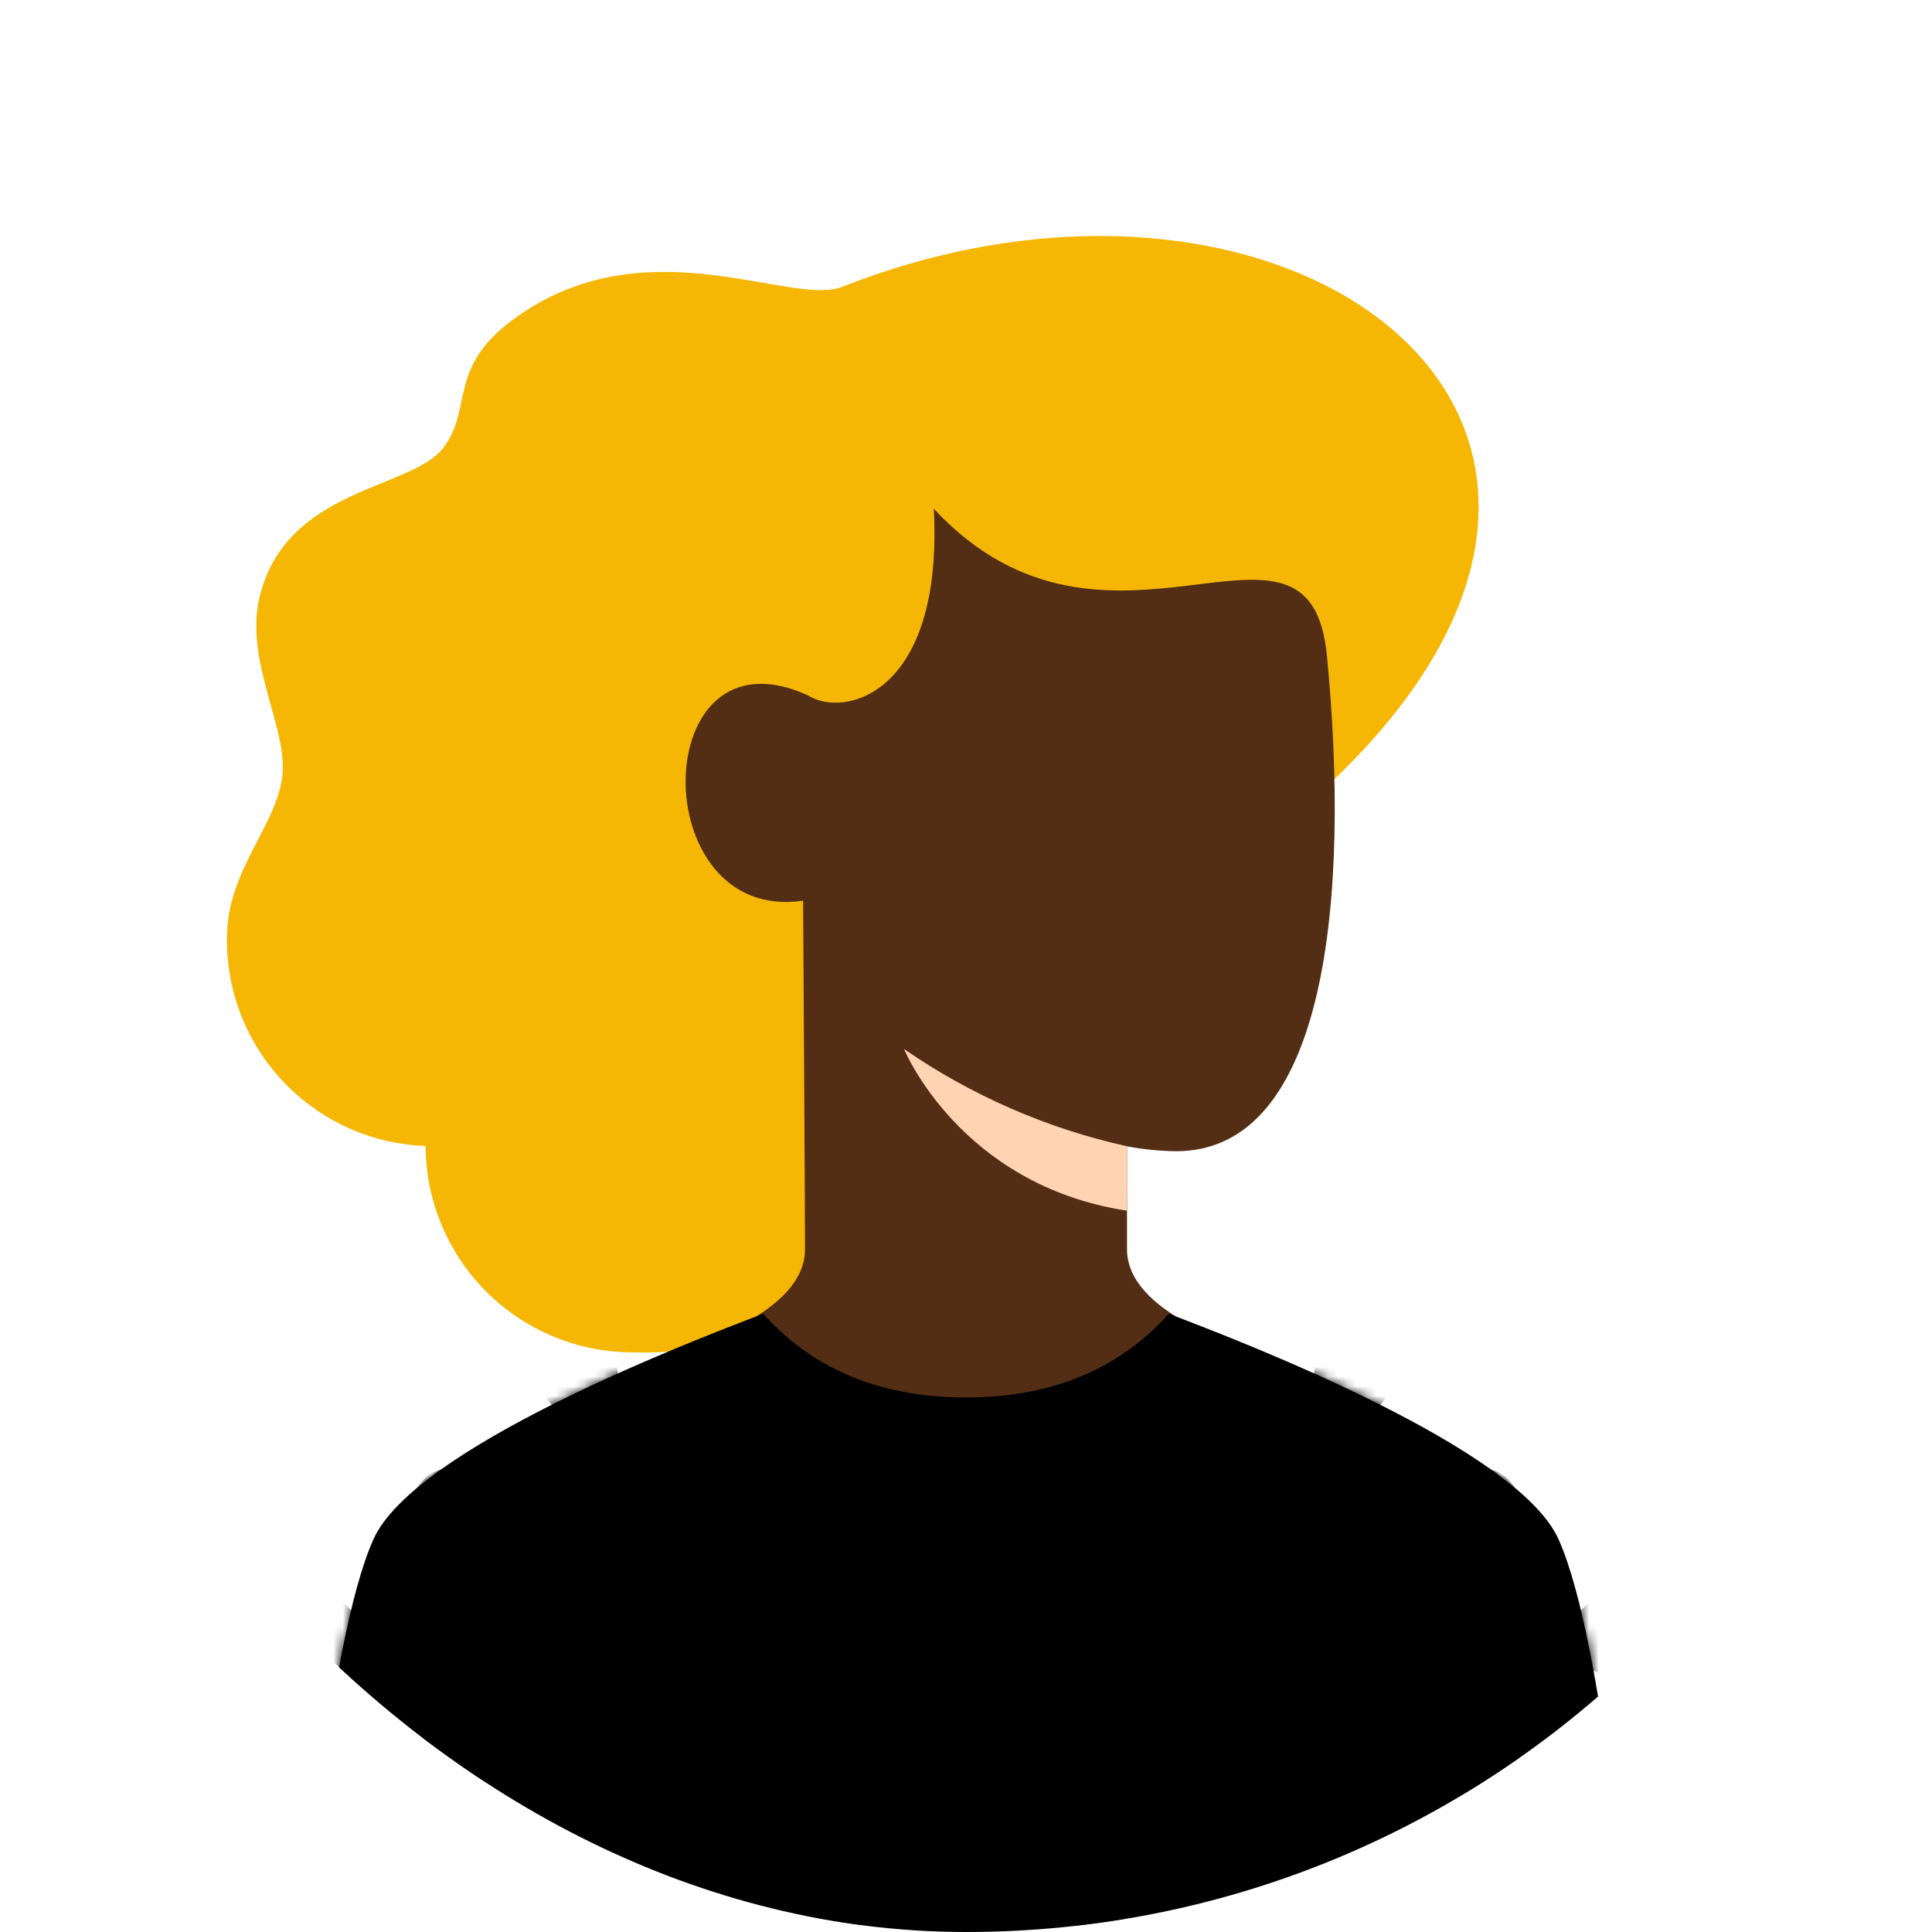 <svg width="200" height="200" viewBox="0 0 200 200" fill="none" xmlns="http://www.w3.org/2000/svg">
<g clip-path="url(#clip0_253_3419)">
<path d="M132.787 85.392C180.414 46.376 135.464 10.688 87.174 29.695C82.009 31.729 67.694 23.588 54.434 32.164C45.88 37.697 49.209 42.032 45.878 46.368C42.548 50.703 29.707 50.448 26.894 61.706C25.228 68.376 29.838 75.362 29.222 80.383C28.605 85.403 23.737 89.928 23.505 96.555C23.404 99.355 23.856 102.146 24.835 104.771C25.813 107.395 27.299 109.801 29.208 111.851C31.116 113.901 33.41 115.555 35.958 116.719C38.505 117.882 41.258 118.533 44.057 118.632C44.08 124.166 46.24 129.477 50.087 133.455C53.934 137.433 59.17 139.77 64.7 139.978C68.376 140.106 77.682 140.108 85.68 135.283C105.72 123.198 101.223 111.248 132.787 85.392Z" fill="#F6B704"/>
<path d="M83.333 129.333C83.333 123.333 83.129 93.739 83.139 93.239C66.667 95.667 67 64.333 83.667 72C87.333 74.333 97.667 72 96.667 52.667C114.667 72 135.565 49.451 137.357 67.825C139.804 92.915 137.342 119.173 121.749 119.175C120.044 119.154 118.343 118.984 116.667 118.667V129.333C116.667 136 128.667 139.333 128.667 139.333C128.667 139.333 107.939 158.867 99.333 158.759C90.728 158.651 71.333 139.333 71.333 139.333C71.333 139.333 83.333 136 83.333 129.333Z" fill="#532E15"/>
<g style="mix-blend-mode:multiply">
<path d="M116.666 118.663C108.396 116.829 100.558 113.411 93.587 108.597C93.587 108.597 99.339 122.659 116.645 125.328L116.666 118.663Z" fill="#FFD4B3"/>
</g>
<path d="M161.333 159.333C166.17 170.081 168.666 202.667 168.666 202.667H31.333C31.333 202.667 33.83 170.081 38.666 159.333C42.904 149.918 70.826 139.107 79.008 136C83.733 141.285 90.504 144.667 100 144.667C109.496 144.667 116.266 141.285 120.991 136C129.174 139.107 157.096 149.918 161.333 159.333Z" fill="black"/>
<mask id="mask0_253_3419" style="mask-type:alpha" maskUnits="userSpaceOnUse" x="31" y="136" width="138" height="67">
<path d="M161.333 159.333C166.17 170.081 168.666 202.667 168.666 202.667H31.333C31.333 202.667 33.83 170.081 38.666 159.333C42.904 149.918 70.826 139.107 79.008 136C83.733 141.285 90.504 144.667 100 144.667C109.496 144.667 116.266 141.285 120.991 136C129.174 139.107 157.096 149.918 161.333 159.333Z" fill="url(#paint0_linear_253_3419)"/>
</mask>
<g mask="url(#mask0_253_3419)">
<path d="M162.666 196C162.666 195.209 162.901 194.436 163.34 193.778C163.78 193.12 164.405 192.607 165.136 192.305C165.867 192.002 166.671 191.923 167.447 192.077C168.223 192.231 168.935 192.612 169.495 193.172C170.054 193.731 170.435 194.444 170.589 195.22C170.744 195.996 170.665 196.8 170.362 197.531C170.059 198.262 169.546 198.886 168.889 199.326C168.231 199.765 167.457 200 166.666 200C165.605 200 164.588 199.579 163.838 198.828C163.088 198.078 162.666 197.061 162.666 196ZM136 196C136 195.209 136.234 194.436 136.674 193.778C137.113 193.12 137.738 192.607 138.469 192.305C139.2 192.002 140.004 191.923 140.78 192.077C141.556 192.231 142.269 192.612 142.828 193.172C143.388 193.731 143.768 194.444 143.923 195.22C144.077 195.996 143.998 196.8 143.695 197.531C143.392 198.262 142.88 198.886 142.222 199.326C141.564 199.765 140.791 200 140 200C138.939 200 137.921 199.579 137.171 198.828C136.421 198.078 136 197.061 136 196ZM109.333 196C109.333 195.209 109.568 194.436 110.007 193.778C110.447 193.12 111.071 192.607 111.802 192.305C112.533 192.002 113.337 191.923 114.113 192.077C114.889 192.231 115.602 192.612 116.161 193.172C116.721 193.731 117.102 194.444 117.256 195.22C117.41 195.996 117.331 196.8 117.029 197.531C116.726 198.262 116.213 198.886 115.555 199.326C114.897 199.765 114.124 200 113.333 200C112.272 200 111.255 199.579 110.505 198.828C109.754 198.078 109.333 197.061 109.333 196ZM82.666 196C82.666 195.209 82.901 194.436 83.341 193.778C83.78 193.12 84.405 192.607 85.136 192.305C85.867 192.002 86.671 191.923 87.447 192.077C88.223 192.231 88.935 192.612 89.495 193.172C90.054 193.731 90.435 194.444 90.59 195.22C90.744 195.996 90.665 196.8 90.362 197.531C90.059 198.262 89.546 198.886 88.889 199.326C88.231 199.765 87.457 200 86.666 200C85.606 200 84.588 199.579 83.838 198.828C83.088 198.078 82.666 197.061 82.666 196ZM56 196C56 195.209 56.234 194.436 56.674 193.778C57.113 193.12 57.738 192.607 58.469 192.305C59.2 192.002 60.004 191.923 60.78 192.077C61.556 192.231 62.269 192.612 62.828 193.172C63.388 193.731 63.769 194.444 63.923 195.22C64.077 195.996 63.998 196.8 63.695 197.531C63.392 198.262 62.88 198.886 62.222 199.326C61.564 199.765 60.791 200 60 200C58.939 200 57.921 199.579 57.171 198.828C56.421 198.078 56 197.061 56 196ZM29.333 196C29.333 195.209 29.568 194.436 30.007 193.778C30.447 193.12 31.071 192.607 31.802 192.305C32.533 192.002 33.337 191.923 34.113 192.077C34.889 192.231 35.602 192.612 36.161 193.172C36.721 193.731 37.102 194.444 37.256 195.22C37.41 195.996 37.331 196.8 37.029 197.531C36.726 198.262 36.213 198.886 35.555 199.326C34.898 199.765 34.124 200 33.333 200C32.272 200 31.255 199.579 30.505 198.828C29.754 198.078 29.333 197.061 29.333 196V196ZM149.333 182.667C149.333 181.876 149.568 181.102 150.007 180.444C150.447 179.787 151.071 179.274 151.802 178.971C152.533 178.668 153.337 178.589 154.113 178.744C154.889 178.898 155.602 179.279 156.161 179.838C156.721 180.398 157.102 181.11 157.256 181.886C157.41 182.662 157.331 183.467 157.029 184.197C156.726 184.928 156.213 185.553 155.555 185.993C154.897 186.432 154.124 186.667 153.333 186.667C152.272 186.667 151.255 186.245 150.505 185.495C149.754 184.745 149.333 183.728 149.333 182.667ZM122.666 182.667C122.666 181.876 122.901 181.102 123.34 180.444C123.78 179.787 124.405 179.274 125.136 178.971C125.867 178.668 126.671 178.589 127.447 178.744C128.223 178.898 128.935 179.279 129.495 179.838C130.054 180.398 130.435 181.11 130.589 181.886C130.744 182.662 130.665 183.467 130.362 184.197C130.059 184.928 129.546 185.553 128.889 185.993C128.231 186.432 127.457 186.667 126.666 186.667C125.605 186.667 124.588 186.245 123.838 185.495C123.088 184.745 122.666 183.728 122.666 182.667ZM96 182.667C96 181.876 96.234 181.102 96.674 180.444C97.113 179.787 97.738 179.274 98.469 178.971C99.2 178.668 100.004 178.589 100.78 178.744C101.556 178.898 102.269 179.279 102.828 179.838C103.388 180.398 103.768 181.11 103.923 181.886C104.077 182.662 103.998 183.467 103.695 184.197C103.392 184.928 102.88 185.553 102.222 185.993C101.564 186.432 100.791 186.667 100 186.667C98.939 186.667 97.921 186.245 97.171 185.495C96.421 184.745 96 183.728 96 182.667ZM69.333 182.667C69.333 181.876 69.568 181.102 70.007 180.444C70.447 179.787 71.071 179.274 71.802 178.971C72.533 178.668 73.337 178.589 74.113 178.744C74.889 178.898 75.602 179.279 76.161 179.838C76.721 180.398 77.102 181.11 77.256 181.886C77.41 182.662 77.331 183.467 77.028 184.197C76.726 184.928 76.213 185.553 75.555 185.993C74.897 186.432 74.124 186.667 73.333 186.667C72.272 186.667 71.255 186.245 70.505 185.495C69.754 184.745 69.333 183.728 69.333 182.667ZM42.666 182.667C42.666 181.876 42.901 181.102 43.34 180.444C43.78 179.787 44.405 179.274 45.136 178.971C45.867 178.668 46.671 178.589 47.447 178.744C48.223 178.898 48.935 179.279 49.495 179.838C50.054 180.398 50.435 181.11 50.59 181.886C50.744 182.662 50.665 183.467 50.362 184.197C50.059 184.928 49.546 185.553 48.889 185.993C48.231 186.432 47.458 186.667 46.666 186.667C45.605 186.667 44.588 186.245 43.838 185.495C43.088 184.745 42.666 183.728 42.666 182.667ZM162.666 169.333C162.666 168.542 162.901 167.769 163.34 167.111C163.78 166.453 164.405 165.941 165.136 165.638C165.867 165.335 166.671 165.256 167.447 165.41C168.223 165.565 168.935 165.946 169.495 166.505C170.054 167.064 170.435 167.777 170.589 168.553C170.744 169.329 170.665 170.133 170.362 170.864C170.059 171.595 169.546 172.22 168.889 172.659C168.231 173.099 167.457 173.333 166.666 173.333C165.605 173.333 164.588 172.912 163.838 172.162C163.088 171.412 162.666 170.394 162.666 169.333ZM136 169.333C136 168.542 136.234 167.769 136.674 167.111C137.113 166.453 137.738 165.941 138.469 165.638C139.2 165.335 140.004 165.256 140.78 165.41C141.556 165.565 142.269 165.946 142.828 166.505C143.388 167.064 143.768 167.777 143.923 168.553C144.077 169.329 143.998 170.133 143.695 170.864C143.392 171.595 142.88 172.22 142.222 172.659C141.564 173.099 140.791 173.333 140 173.333C138.939 173.333 137.921 172.912 137.171 172.162C136.421 171.412 136 170.394 136 169.333ZM109.333 169.333C109.333 168.542 109.568 167.769 110.007 167.111C110.447 166.453 111.071 165.941 111.802 165.638C112.533 165.335 113.337 165.256 114.113 165.41C114.889 165.565 115.602 165.946 116.161 166.505C116.721 167.064 117.102 167.777 117.256 168.553C117.41 169.329 117.331 170.133 117.029 170.864C116.726 171.595 116.213 172.22 115.555 172.659C114.897 173.099 114.124 173.333 113.333 173.333C112.272 173.333 111.255 172.912 110.505 172.162C109.754 171.412 109.333 170.394 109.333 169.333ZM82.666 169.333C82.666 168.542 82.901 167.769 83.341 167.111C83.78 166.453 84.405 165.941 85.136 165.638C85.867 165.335 86.671 165.256 87.447 165.41C88.223 165.565 88.935 165.946 89.495 166.505C90.054 167.064 90.435 167.777 90.59 168.553C90.744 169.329 90.665 170.133 90.362 170.864C90.059 171.595 89.546 172.22 88.889 172.659C88.231 173.099 87.457 173.333 86.666 173.333C85.606 173.333 84.588 172.912 83.838 172.162C83.088 171.412 82.666 170.394 82.666 169.333ZM56 169.333C56 168.542 56.234 167.769 56.674 167.111C57.113 166.453 57.738 165.941 58.469 165.638C59.2 165.335 60.004 165.256 60.78 165.41C61.556 165.565 62.269 165.946 62.828 166.505C63.388 167.064 63.769 167.777 63.923 168.553C64.077 169.329 63.998 170.133 63.695 170.864C63.392 171.595 62.88 172.22 62.222 172.659C61.564 173.099 60.791 173.333 60 173.333C58.939 173.333 57.921 172.912 57.171 172.162C56.421 171.412 56 170.394 56 169.333ZM29.333 169.333C29.333 168.542 29.568 167.769 30.007 167.111C30.447 166.453 31.071 165.941 31.802 165.638C32.533 165.335 33.337 165.256 34.113 165.41C34.889 165.565 35.602 165.946 36.161 166.505C36.721 167.064 37.102 167.777 37.256 168.553C37.41 169.329 37.331 170.133 37.029 170.864C36.726 171.595 36.213 172.22 35.555 172.659C34.898 173.099 34.124 173.333 33.333 173.333C32.272 173.333 31.255 172.912 30.505 172.162C29.754 171.412 29.333 170.394 29.333 169.333V169.333ZM149.333 156C149.333 155.209 149.568 154.436 150.007 153.778C150.447 153.12 151.071 152.607 151.802 152.305C152.533 152.002 153.337 151.923 154.113 152.077C154.889 152.231 155.602 152.612 156.161 153.172C156.721 153.731 157.102 154.444 157.256 155.22C157.41 155.996 157.331 156.8 157.029 157.531C156.726 158.262 156.213 158.886 155.555 159.326C154.897 159.765 154.124 160 153.333 160C152.272 160 151.255 159.579 150.505 158.829C149.754 158.078 149.333 157.061 149.333 156ZM122.666 156C122.666 155.209 122.901 154.436 123.34 153.778C123.78 153.12 124.405 152.607 125.136 152.305C125.867 152.002 126.671 151.923 127.447 152.077C128.223 152.231 128.935 152.612 129.495 153.172C130.054 153.731 130.435 154.444 130.589 155.22C130.744 155.996 130.665 156.8 130.362 157.531C130.059 158.262 129.546 158.886 128.889 159.326C128.231 159.765 127.457 160 126.666 160C125.605 160 124.588 159.579 123.838 158.829C123.088 158.078 122.666 157.061 122.666 156ZM96 156C96 155.209 96.234 154.436 96.674 153.778C97.113 153.12 97.738 152.607 98.469 152.305C99.2 152.002 100.004 151.923 100.78 152.077C101.556 152.231 102.269 152.612 102.828 153.172C103.388 153.731 103.768 154.444 103.923 155.22C104.077 155.996 103.998 156.8 103.695 157.531C103.392 158.262 102.88 158.886 102.222 159.326C101.564 159.765 100.791 160 100 160C98.939 160 97.921 159.579 97.171 158.829C96.421 158.078 96 157.061 96 156ZM69.333 156C69.333 155.209 69.568 154.436 70.007 153.778C70.447 153.12 71.071 152.607 71.802 152.305C72.533 152.002 73.337 151.923 74.113 152.077C74.889 152.231 75.602 152.612 76.161 153.172C76.721 153.731 77.102 154.444 77.256 155.22C77.41 155.996 77.331 156.8 77.028 157.531C76.726 158.262 76.213 158.886 75.555 159.326C74.897 159.765 74.124 160 73.333 160C72.272 160 71.255 159.579 70.505 158.829C69.754 158.078 69.333 157.061 69.333 156ZM42.666 156C42.666 155.209 42.901 154.436 43.34 153.778C43.78 153.12 44.405 152.607 45.136 152.305C45.867 152.002 46.671 151.923 47.447 152.077C48.223 152.231 48.935 152.612 49.495 153.172C50.054 153.731 50.435 154.444 50.59 155.22C50.744 155.996 50.665 156.8 50.362 157.531C50.059 158.262 49.546 158.886 48.889 159.326C48.231 159.765 47.458 160 46.666 160C45.605 160 44.588 159.579 43.838 158.829C43.088 158.078 42.666 157.061 42.666 156ZM162.666 142.667C162.666 141.876 162.901 141.102 163.34 140.444C163.78 139.787 164.405 139.274 165.136 138.971C165.867 138.668 166.671 138.589 167.447 138.744C168.223 138.898 168.935 139.279 169.495 139.838C170.054 140.398 170.435 141.11 170.589 141.886C170.744 142.662 170.665 143.467 170.362 144.197C170.059 144.928 169.546 145.553 168.889 145.993C168.231 146.432 167.457 146.667 166.666 146.667C165.605 146.667 164.588 146.245 163.838 145.495C163.088 144.745 162.666 143.728 162.666 142.667ZM136 142.667C136 141.876 136.234 141.102 136.674 140.444C137.113 139.787 137.738 139.274 138.469 138.971C139.2 138.668 140.004 138.589 140.78 138.744C141.556 138.898 142.269 139.279 142.828 139.838C143.388 140.398 143.768 141.11 143.923 141.886C144.077 142.662 143.998 143.467 143.695 144.197C143.392 144.928 142.88 145.553 142.222 145.993C141.564 146.432 140.791 146.667 140 146.667C138.939 146.667 137.921 146.245 137.171 145.495C136.421 144.745 136 143.728 136 142.667ZM56 142.667C56 141.876 56.234 141.102 56.674 140.444C57.113 139.787 57.738 139.274 58.469 138.971C59.2 138.668 60.004 138.589 60.78 138.744C61.556 138.898 62.269 139.279 62.828 139.838C63.388 140.398 63.769 141.11 63.923 141.886C64.077 142.662 63.998 143.467 63.695 144.197C63.392 144.928 62.88 145.553 62.222 145.993C61.564 146.432 60.791 146.667 60 146.667C58.939 146.667 57.921 146.245 57.171 145.495C56.421 144.745 56 143.728 56 142.667ZM29.333 142.667C29.333 141.876 29.568 141.102 30.007 140.444C30.447 139.787 31.071 139.274 31.802 138.971C32.533 138.668 33.337 138.589 34.113 138.744C34.889 138.898 35.602 139.279 36.161 139.838C36.721 140.398 37.102 141.11 37.256 141.886C37.41 142.662 37.331 143.467 37.029 144.197C36.726 144.928 36.213 145.553 35.555 145.993C34.898 146.432 34.124 146.667 33.333 146.667C32.272 146.667 31.255 146.245 30.505 145.495C29.754 144.745 29.333 143.728 29.333 142.667V142.667Z" fill="black"/>
</g>
</g>
<defs>
<linearGradient id="paint0_linear_253_3419" x1="100" y1="136" x2="100" y2="202.667" gradientUnits="userSpaceOnUse">
<stop stop-color="#FECBB5"/>
<stop offset="1" stop-color="#FED4C4"/>
</linearGradient>
<clipPath id="clip0_253_3419">
<rect width="200" height="200" rx="100" fill="white"/>
</clipPath>
</defs>
</svg>
